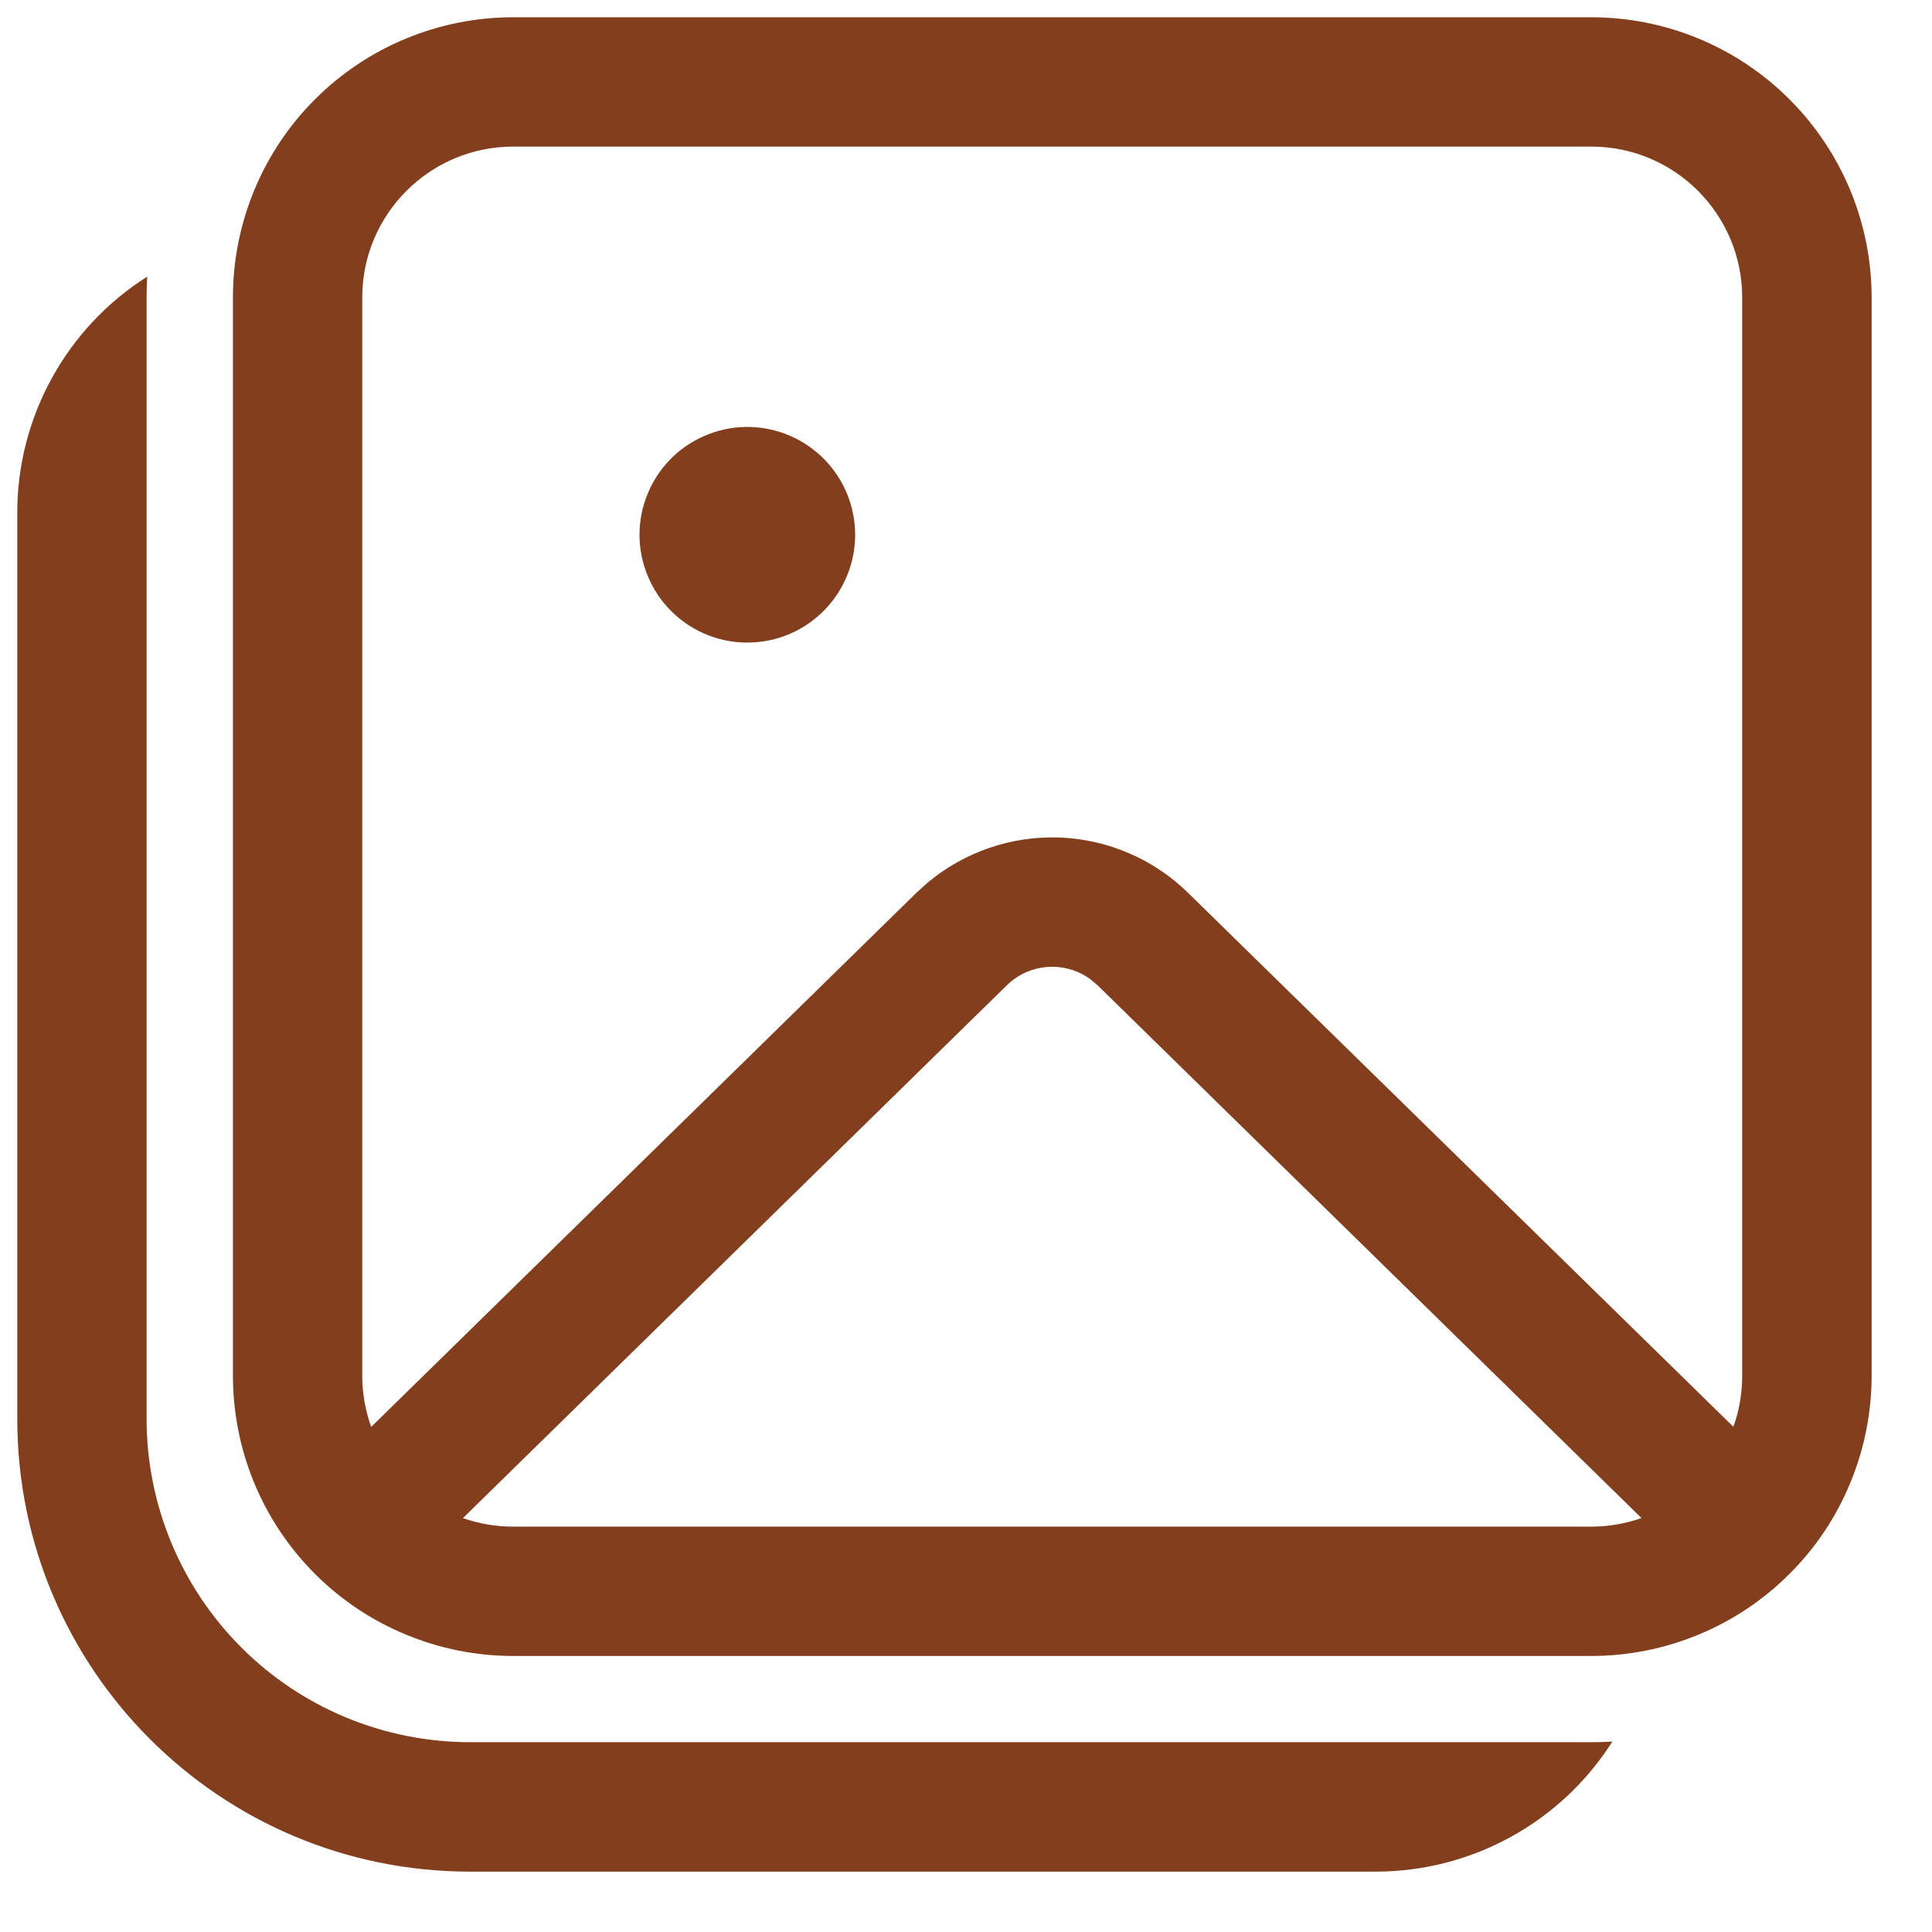 <svg width="16" height="16" viewBox="0 0 16 16" fill="none" xmlns="http://www.w3.org/2000/svg">
<path d="M1.219 2.291C0.889 2.5 0.617 2.79 0.429 3.132C0.241 3.474 0.142 3.859 0.143 4.25V11.75C0.143 13.821 1.821 15.5 3.893 15.5H11.393C11.784 15.5 12.169 15.401 12.511 15.213C12.854 15.025 13.143 14.753 13.353 14.423L13.266 14.427L13.178 14.428H3.893C3.182 14.428 2.501 14.146 1.999 13.644C1.496 13.141 1.214 12.46 1.214 11.75V2.464C1.214 2.406 1.216 2.348 1.219 2.291ZM4.25 0.143C3.634 0.143 3.044 0.387 2.608 0.823C2.173 1.258 1.929 1.848 1.929 2.464V11.393C1.929 11.697 1.989 11.999 2.105 12.281C2.222 12.563 2.393 12.819 2.608 13.034C2.824 13.25 3.08 13.421 3.362 13.537C3.643 13.654 3.945 13.714 4.25 13.714H13.178C13.483 13.714 13.785 13.654 14.067 13.537C14.349 13.421 14.604 13.25 14.82 13.034C15.036 12.819 15.207 12.563 15.323 12.281C15.44 11.999 15.5 11.697 15.5 11.393V2.464C15.5 1.848 15.255 1.258 14.82 0.823C14.385 0.387 13.794 0.143 13.178 0.143H4.25ZM3.834 12.572L8.339 8.159C8.43 8.07 8.549 8.017 8.675 8.008C8.801 7.999 8.927 8.034 9.029 8.109L9.089 8.159L13.594 12.572C13.46 12.619 13.32 12.643 13.178 12.643H4.25C4.104 12.643 3.964 12.618 3.834 12.572ZM4.25 1.214H13.178C13.868 1.214 14.428 1.774 14.428 2.464V11.393C14.428 11.541 14.403 11.684 14.355 11.816L9.839 7.394C9.554 7.115 9.176 6.952 8.777 6.936C8.378 6.921 7.988 7.054 7.682 7.31L7.589 7.394L3.074 11.817C3.025 11.681 3 11.537 3 11.393V2.464C3 1.774 3.56 1.214 4.25 1.214ZM6.214 3.536C6.095 3.533 5.976 3.553 5.865 3.597C5.754 3.64 5.652 3.705 5.567 3.788C5.481 3.872 5.413 3.971 5.367 4.081C5.32 4.191 5.296 4.309 5.296 4.429C5.296 4.548 5.32 4.666 5.367 4.776C5.413 4.886 5.481 4.986 5.567 5.069C5.652 5.152 5.754 5.217 5.865 5.261C5.976 5.304 6.095 5.325 6.214 5.321C6.447 5.315 6.667 5.218 6.829 5.051C6.991 4.884 7.082 4.661 7.082 4.429C7.082 4.196 6.991 3.973 6.829 3.806C6.667 3.64 6.447 3.543 6.214 3.536Z" fill="#833F1D"/>
</svg>
